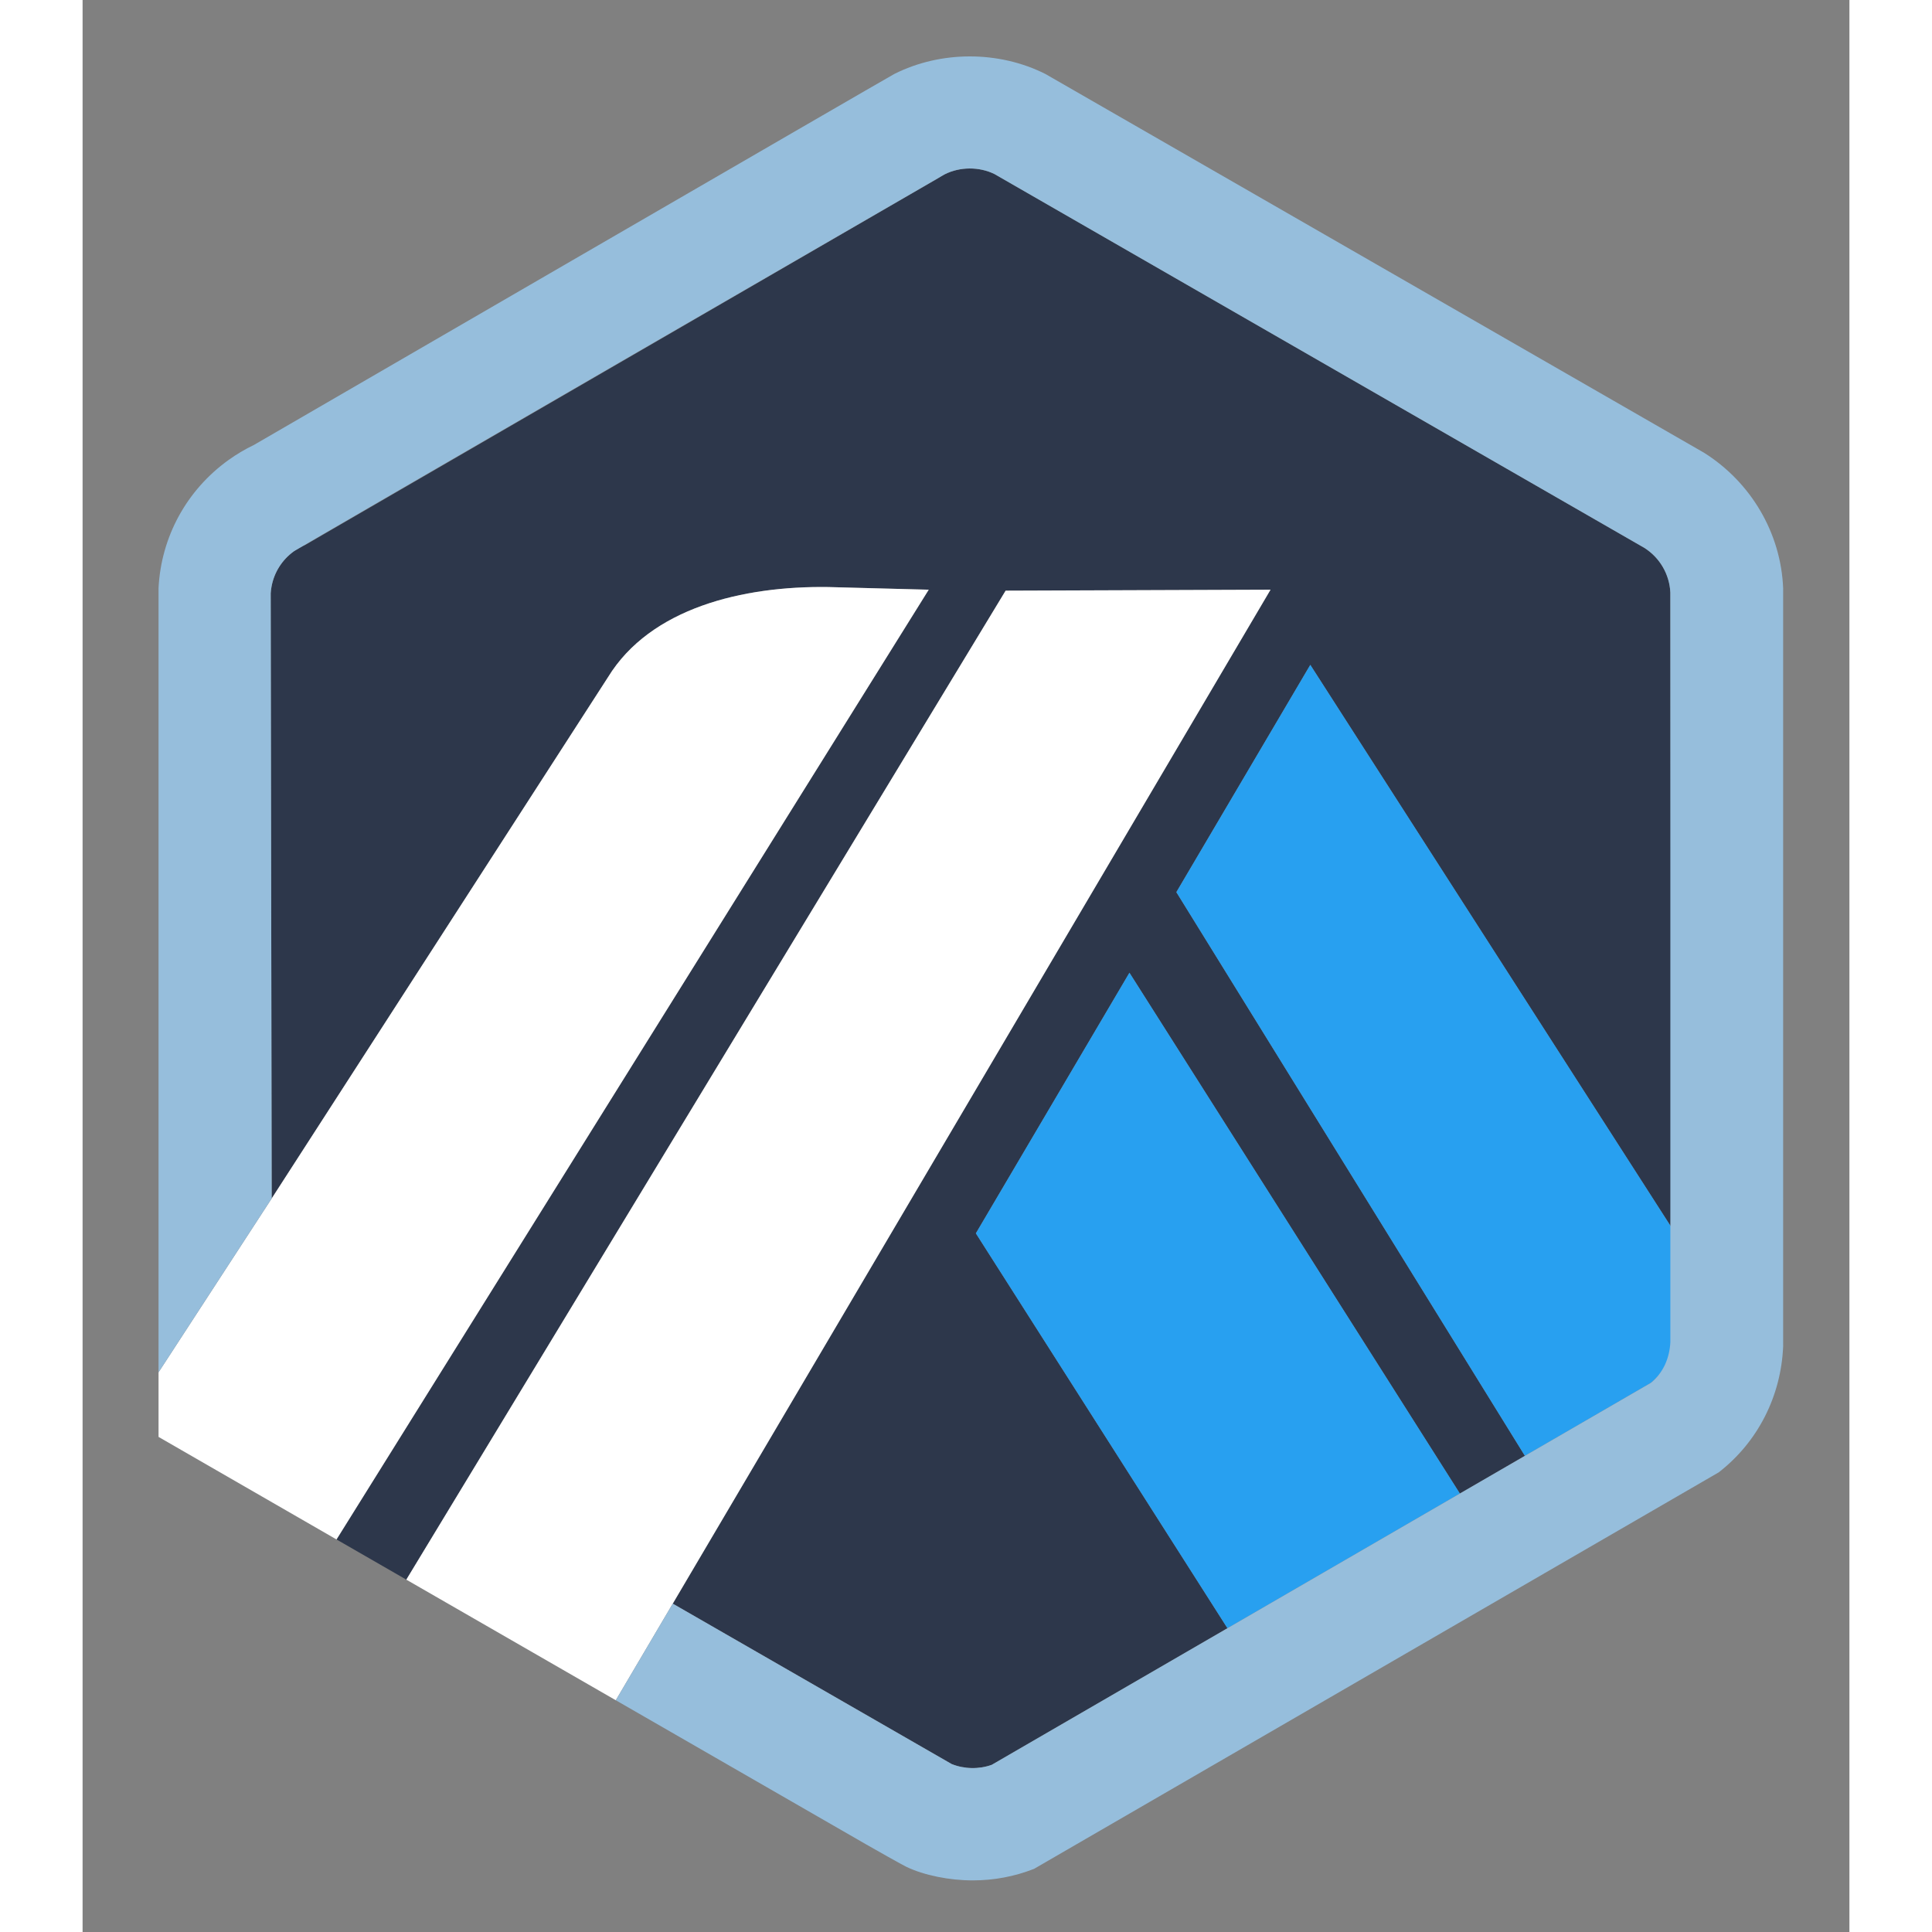 <?xml version="1.0" encoding="utf-8"?>
<!-- Generator: Adobe Illustrator 16.0.0, SVG Export Plug-In . SVG Version: 6.00 Build 0)  -->
<!DOCTYPE svg PUBLIC "-//W3C//DTD SVG 1.1//EN" "http://www.w3.org/Graphics/SVG/1.1/DTD/svg11.dtd">
<svg version="1.1" xmlns="http://www.w3.org/2000/svg" xmlns:xlink="http://www.w3.org/1999/xlink" x="0px" y="0px"
	 width="30" height="30" viewBox="0 0 470.287 514.251" enable-background="new 0 0 470.287 514.251"
	 xml:space="preserve">
<rect x="0" y="0" width="470.287" height="514.251" fill="#808080" stroke="none"/>
<g id="Background">
</g>
<g id="Logos_and_symbols">
	<g id="SYMBOL_VER_3">
	</g>
	<g id="SYMBOL_VER_3_3_">
	</g>
	<g id="SYMBOL_VER_4">
	</g>
	<g id="SYMBOL_VER_4_1_">
		<g id="SYMBOL_VER_4_3_">
		</g>
	</g>
	<g id="SYMBOL_VER_5_1_">
	</g>
	<g id="off_2_1_">
	</g>
	<g id="VER_3_1_">
		<g id="SYMBOL_VER_2_1_">
		</g>
	</g>
	<g id="VER_3">
		<g id="SYMBOL_VER_2">
		</g>
	</g>
	<g id="off_2">
	</g>
	<g id="SYMBOL_VER_5">
	</g>
	<g id="SYMBOL_VER_1">
	</g>
	<g id="SYMBOL_VER_1_1_">
	</g>
	<g id="SYMBOL_VER_1-1_3_">
	</g>
	<g id="SYMBOL_VER_1-1_2_">
	</g>
	<g id="SYMBOL_VER_1-1">
	</g>
	<g id="SYMBOL_VER_1-1_1_">
		<g id="_x31_-3">
		</g>
		<g id="Symbol_-_Original_14_">
			<path fill="#2D374B" d="M291.134,237.469l35.654-60.5l96.103,149.684l0.046,28.727l-0.313-197.672
				c-0.228-4.832-2.794-9.252-6.887-11.859L242.715,46.324c-4.045-1.99-9.18-1.967-13.22,0.063c-0.546,0.272-1.06,0.57-1.548,0.895
				l-0.604,0.379L59.399,144.983l-0.651,0.296c-0.838,0.385-1.686,0.875-2.48,1.444c-3.185,2.283-5.299,5.66-5.983,9.448
				c-0.103,0.574-0.179,1.158-0.214,1.749l0.264,161.083l89.515-138.745c11.271-18.397,35.825-24.323,58.62-24.001l26.753,0.706
				L67.588,409.765l18.582,10.697L245.692,157.22l70.51-0.256L157.091,426.849l66.306,38.138l7.922,4.556
				c3.351,1.362,7.302,1.431,10.681,0.21l175.453-101.678l-33.544,19.438L291.134,237.469z M304.736,433.395l-66.969-105.108
				l40.881-69.371l87.952,138.628L304.736,433.395z"/>
			<polygon fill="#28A0F0" points="237.768,328.286 304.736,433.395 366.601,397.543 278.648,258.915 			"/>
			<path fill="#28A0F0" d="M422.937,355.379l-0.046-28.727l-96.103-149.684l-35.654,60.5l92.774,150.043l33.544-19.438
				c3.29-2.673,5.281-6.594,5.49-10.825L422.937,355.379z"/>
			<path fill="#FFFFFF" d="M20.219,382.469l47.369,27.296l157.634-252.801l-26.753-0.706c-22.795-0.322-47.35,5.604-58.62,24.001
				L50.334,319.004l-30.115,46.271V382.469z"/>
			<polygon fill="#FFFFFF" points="316.202,156.964 245.692,157.22 86.17,420.462 141.928,452.565 157.091,426.849 			"/>
			<path fill="#96BEDC" d="M452.65,156.601c-0.59-14.746-8.574-28.245-21.08-36.104L256.28,19.692
				c-12.371-6.229-27.825-6.237-40.218-0.004c-1.465,0.739-170.465,98.752-170.465,98.752c-2.339,1.122-4.592,2.458-6.711,3.975
				c-11.164,8.001-17.969,20.435-18.668,34.095v208.765l30.115-46.271L50.07,157.921c0.035-0.589,0.109-1.169,0.214-1.741
				c0.681-3.79,2.797-7.171,5.983-9.456c0.795-0.569,172.682-100.064,173.228-100.337c4.04-2.029,9.175-2.053,13.22-0.063
				l173.022,99.523c4.093,2.607,6.659,7.027,6.887,11.859v199.542c-0.209,4.231-1.882,8.152-5.172,10.825l-33.544,19.438
				l-17.308,10.031l-61.864,35.852l-62.737,36.357c-3.379,1.221-7.33,1.152-10.681-0.21l-74.228-42.693l-15.163,25.717
				l66.706,38.406c2.206,1.255,4.171,2.367,5.784,3.272c2.497,1.4,4.199,2.337,4.8,2.629c4.741,2.303,11.563,3.643,17.71,3.643
				c5.636,0,11.132-1.035,16.332-3.072l182.225-105.531c10.459-8.104,16.612-20.325,17.166-33.564V156.601z"/>
		</g>
		<g id="Symbol_-_Original_13_">
		</g>
		<g id="Symbol_-_Original_6_">
		</g>
		<g id="Symbol_-_Original_4_">
		</g>
		<g id="One_color_version_-_White_3_">
			<g id="Symbol_-_Original_15_">
			</g>
		</g>
		<g id="One_color_version_-_White">
			<g id="Symbol_-_Original">
			</g>
		</g>
		<g id="Symbol_-_Monochromatic_3_">
			<g id="_x33__7_">
			</g>
		</g>
		<g id="Symbol_-_Monochromatic">
			<g id="_x33__3_">
			</g>
		</g>
		<g id="_x33__2_">
		</g>
		<g id="_x33__1_">
		</g>
		<g id="_x33_">
		</g>
		<g id="Symbol_-_Original_10_">
		</g>
		<g id="Symbol_-_Original_1_">
		</g>
		<g id="Symbol_-_Original_2_">
		</g>
		<g id="_x34__1_">
		</g>
		<g id="Symbol_-_Monochromatic_2_">
			<g id="_x33__6_">
			</g>
		</g>
		<g id="One_color_version_-_White_2_">
			<g id="Symbol_-_Original_11_">
			</g>
		</g>
		<g id="Symbol_-_Original_5_">
			<g id="Symbol_-_Original_12_">
			</g>
		</g>
		<g id="One_color_version_-_White_1_">
			<g id="Symbol_-_Original_9_">
			</g>
		</g>
	</g>
	<g id="SYMBOL_VER_1_2_">
		<g id="SYMBOL_VER_2_4_">
		</g>
		<g id="SYMBOL_VER_2-1-1_1_">
		</g>
		<g id="SYMBOL_VER_2-2-1_1_">
		</g>
		<g id="SYMBOL_VER_2-3-1_4_">
		</g>
		<g id="New_Symbol_1_">
			<g id="SYMBOL_VER_2-3-1_3_">
			</g>
		</g>
		<g id="New_Symbol">
			<g id="SYMBOL_VER_2-3-1_1_">
			</g>
		</g>
	</g>
	<g id="SYMBOL_VER_2_2_">
	</g>
	<g id="SYMBOL_VER_4_2_">
	</g>
	<g id="SYMBOL_VER_3_2_">
	</g>
	<g id="SYMBOL_VER_3_1_">
	</g>
	<g id="SYMBOL_VER_1-1-1_1_">
	</g>
	<g id="SYMBOL_VER_1-1-1">
	</g>
	<g id="SYMBOL_VER_1-1-1_2_2_">
	</g>
	<g id="SYMBOL_VER_1-1-1_2">
	</g>
	<g id="SYMBOL_VER_1-1-1_2_1_">
	</g>
	<g id="Symbol_-_Original_7_">
	</g>
	<g id="Symbol_-_Original_8_">
	</g>
	<g id="SYMBOL_VER_2-1-1">
	</g>
	<g id="SYMBOL_VER_2-2-1">
	</g>
	<g id="SYMBOL_VER_2-3-1">
	</g>
	<g id="SYMBOL_VER_5-1_1_">
	</g>
	<g id="SYMBOL_VER_5-1">
	</g>
	<g id="SYMBOL_VER_5-2_1_">
	</g>
	<g id="SYMBOL_VER_5-2">
	</g>
	<g id="Symbol_-_Monochromatic_1_">
		<g id="_x33__4_">
		</g>
	</g>
</g>
</svg>
